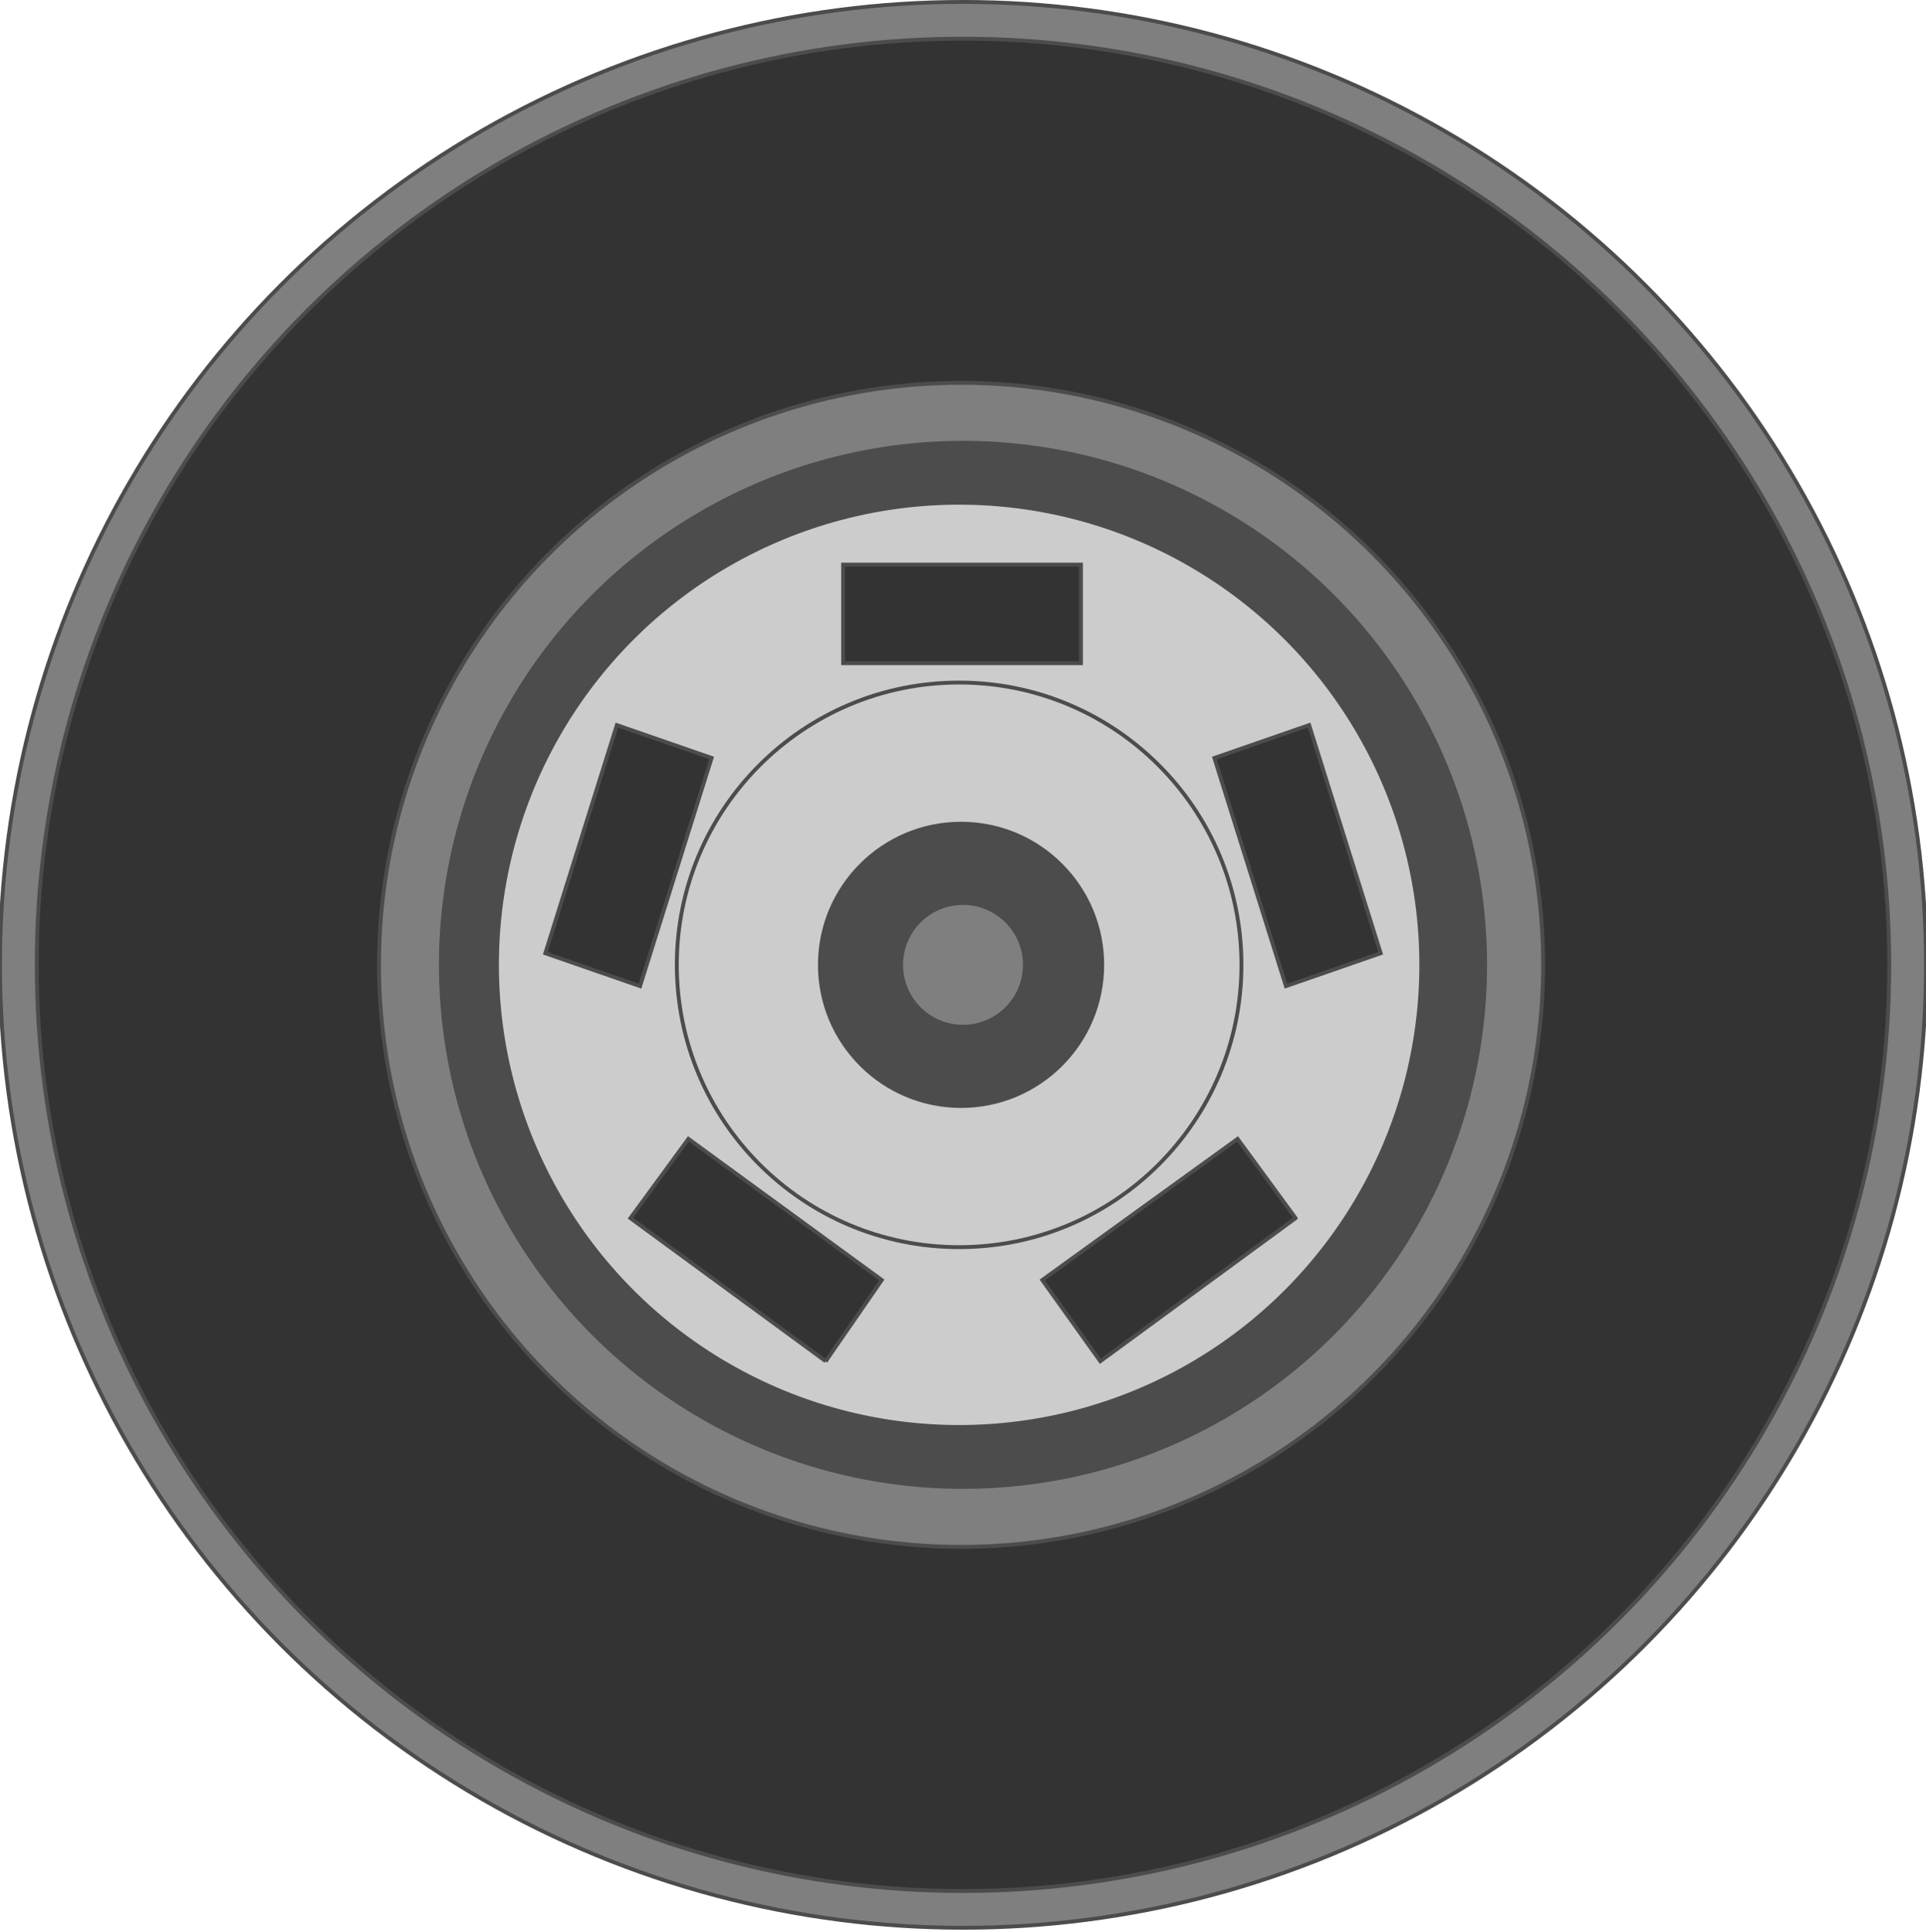 <!DOCTYPE svg PUBLIC "-//W3C//DTD SVG 20000303 Stylable//EN" "http://www.w3.org/TR/2000/03/WD-SVG-20000303/DTD/svg-20000303-stylable.dtd"><svg xmlns="http://www.w3.org/2000/svg" width="996px" height="999px" viewBox="0 0 996 999"><circle style="fill:#7f7f7f;stroke:#4c4c4c;stroke-width:2" cx="498" cy="499" r="498" /><circle style="fill:#333;stroke:#4c4c4c;stroke-width:2" cx="498" cy="499" r="479" /><circle style="fill:#7f7f7f;stroke:#4c4c4c;stroke-width:2" cx="497" cy="499" r="301" /><circle style="fill:#4c4c4c;stroke:#4c4c4c;stroke-width:2" cx="498" cy="499" r="270" /><circle style="fill:#ccc;stroke:#4c4c4c;stroke-width:2" cx="496" cy="499" r="239" /><circle style="fill:none;stroke:#4c4c4c;stroke-width:2" cx="496" cy="499" r="146" /><path style="fill:#333;stroke:#4c4c4c;stroke-width:2" d="M677,375 l37,118 -49,17 -37,-118 49,-17z" /><path style="fill:#333;stroke:#4c4c4c;stroke-width:2" d="M436,292 l123,0 0,51 -123,0 0,-51z" /><path style="fill:#333;stroke:#4c4c4c;stroke-width:2" d="M282,493 l37,-118 49,17 -37,118 -49,-17z" /><path style="fill:#333;stroke:#4c4c4c;stroke-width:2" d="M427,704 l-101,-74 30,-41 100,73 -29,42z" /><path style="fill:#333;stroke:#4c4c4c;stroke-width:2" d="M670,630 l-101,74 -30,-42 101,-73 30,41z" /><circle style="fill:#4c4c4c;stroke:#4c4c4c;stroke-width:2" cx="497" cy="499" r="73" /><circle style="fill:#7f7f7f;stroke:#4c4c4c;stroke-width:2" cx="498" cy="499" r="32" /></svg>